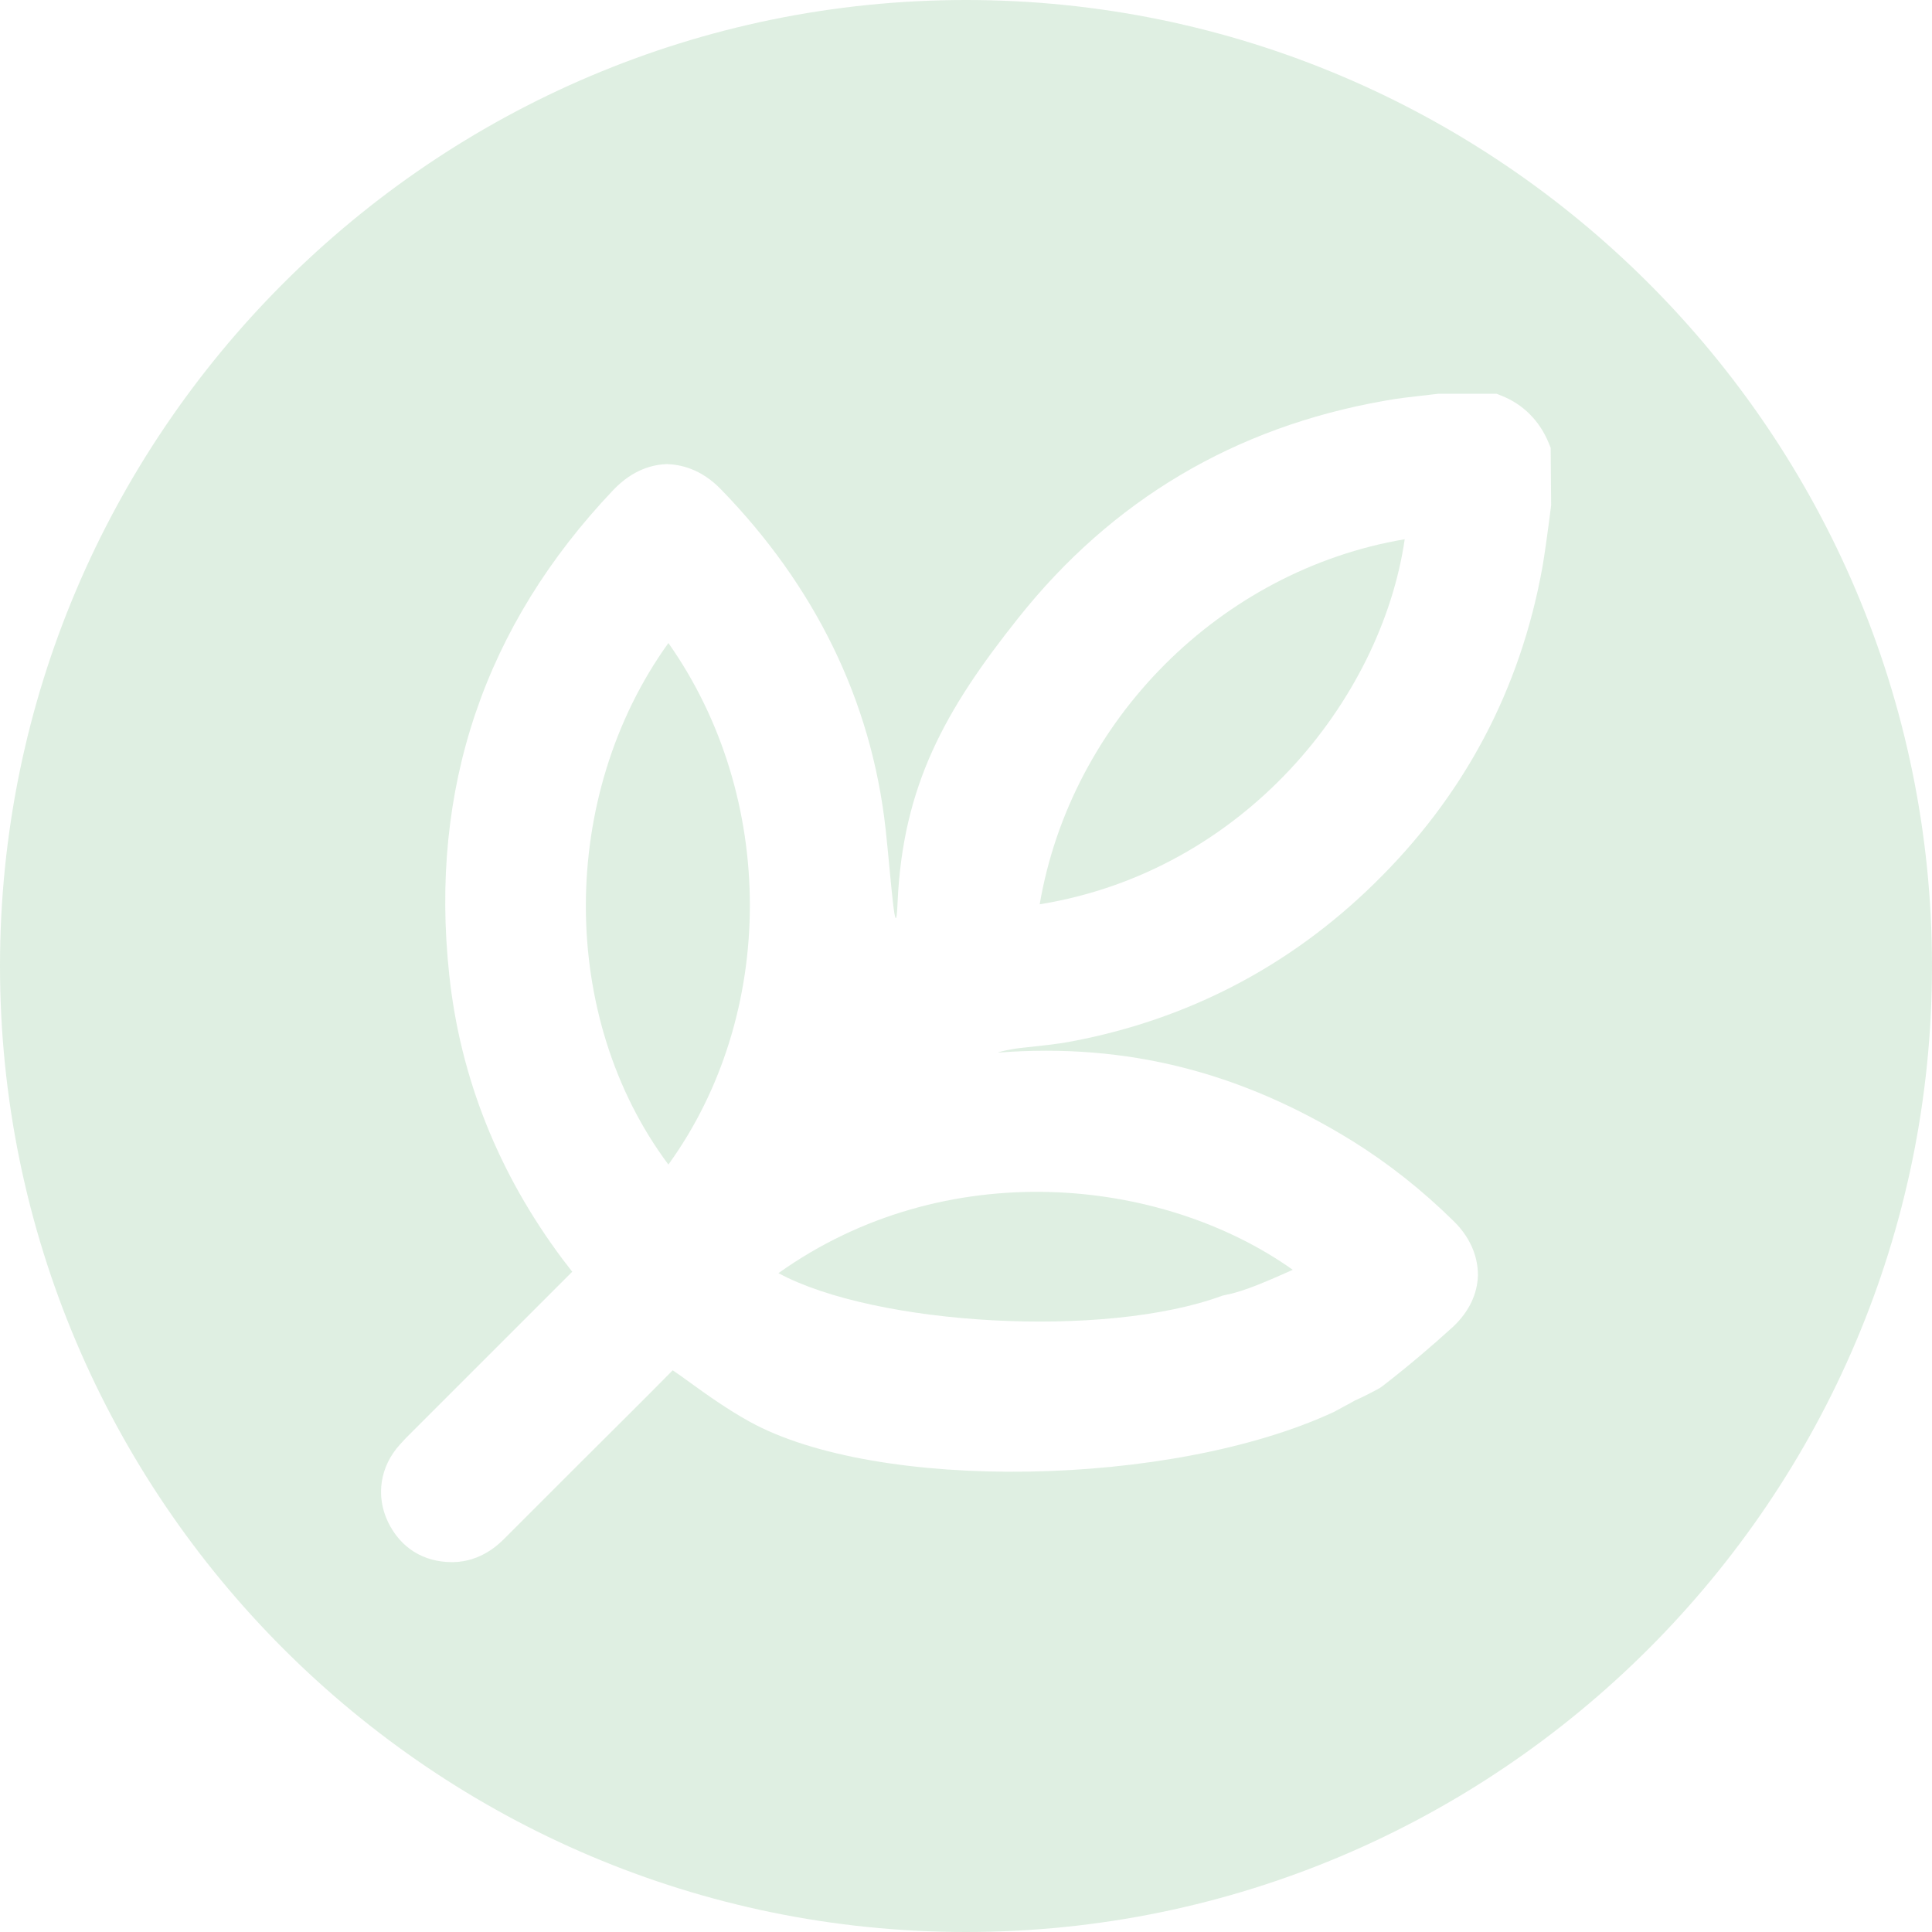 <svg width="48" height="48" viewBox="0 0 48 48" fill="none" xmlns="http://www.w3.org/2000/svg">
<g opacity="0.5">
<path d="M16.606 28.933C19.305 25.201 19.305 19.804 16.606 15.976C13.872 19.78 13.872 25.272 16.606 28.933Z" fill="#BFDFC5"/>
<path d="M25.831 22.467C30.906 21.646 34.318 17.379 34.9 13.397C30.336 14.169 26.615 17.878 25.831 22.467Z" fill="#BFDFC5"/>
<path d="M30.371 32.19L30.478 32.166C30.918 32.083 31.56 31.797 32.119 31.548C28.85 29.23 23.477 28.683 19.34 31.631C21.741 32.927 27.447 33.272 30.371 32.19Z" fill="#BFDFC5"/>
<path d="M24 0C10.77 0 0 10.77 0 24C0 37.23 10.77 48 24 48C37.23 48 48 37.23 48 24C48 10.77 37.23 0 24 0ZM38.538 12.553L38.478 13.016C38.431 13.373 38.383 13.718 38.324 14.074C37.777 17.129 36.374 19.78 34.128 21.967C32.036 24.012 29.516 25.32 26.663 25.866C26.235 25.95 25.807 25.985 25.391 26.033C25.153 26.056 24.82 26.128 24.796 26.152C28.018 25.902 30.859 26.651 33.605 28.351C34.484 28.898 35.328 29.563 36.113 30.336C36.517 30.728 36.719 31.204 36.719 31.679C36.707 32.154 36.493 32.594 36.101 32.963C35.566 33.45 35.007 33.926 34.365 34.425L34.282 34.484C34.068 34.603 33.854 34.71 33.664 34.794C33.522 34.877 33.355 34.96 33.141 35.079C29.1 36.957 21.789 37.076 18.615 35.316C18.08 35.019 17.593 34.675 17.117 34.33C16.987 34.235 16.856 34.14 16.713 34.045C15.953 34.817 15.18 35.578 14.407 36.351L12.541 38.217C12.398 38.36 11.958 38.799 11.257 38.811C11.245 38.811 11.245 38.811 11.233 38.811C10.52 38.811 9.949 38.455 9.64 37.813C9.331 37.171 9.438 36.434 9.938 35.887C9.985 35.84 10.033 35.78 10.08 35.733L10.865 34.948C11.982 33.831 13.1 32.713 14.217 31.596C14.134 31.489 14.05 31.382 13.979 31.287C12.386 29.159 11.435 26.782 11.162 24.226C10.663 19.602 12.03 15.548 15.239 12.172C15.739 11.649 16.238 11.542 16.571 11.53C16.892 11.542 17.415 11.637 17.926 12.172C20.22 14.538 21.646 17.367 22.003 20.6C22.134 21.789 22.253 23.62 22.3 22.419C22.431 19.519 23.477 17.64 25.296 15.358C27.626 12.422 30.68 10.615 34.377 9.961C34.687 9.902 35.007 9.866 35.316 9.831C35.459 9.819 35.602 9.795 35.733 9.783H35.816H37.183L37.302 9.831C37.848 10.045 38.253 10.461 38.478 11.007L38.526 11.126L38.538 12.553Z" fill="#BFDFC5"/>
</g>
</svg>
